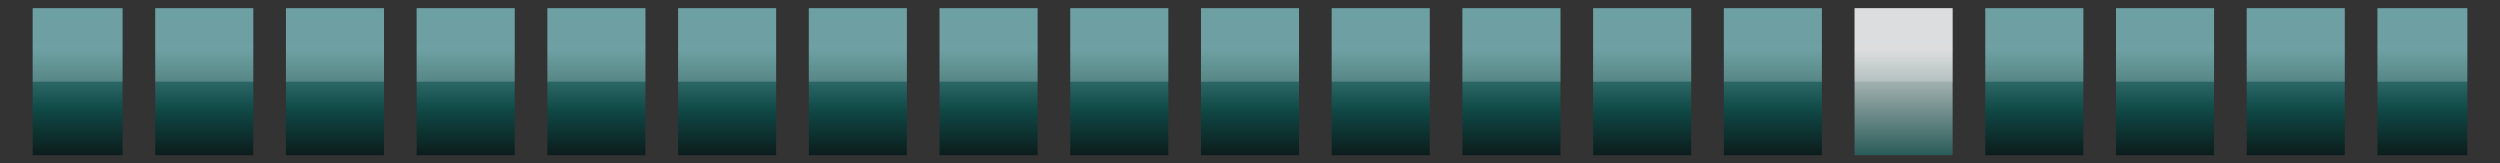 <?xml version="1.0" encoding="UTF-8"?>
<svg xmlns="http://www.w3.org/2000/svg" xmlns:xlink="http://www.w3.org/1999/xlink" contentScriptType="text/ecmascript" width="306" baseProfile="tiny" zoomAndPan="magnify" contentStyleType="text/css" viewBox="-0.5 -18.854 306 20" height="20" preserveAspectRatio="xMidYMid meet" version="1.1">
    <rect x="-0.5" y="-18.854" width="306" height="20" fill="#333333" stroke="none"/>
    <g>
        <g>
            <g>
                <g>
                    <linearGradient x1="-558.126" gradientTransform="matrix(1 0 0 -1 694.626 1015.969)" y1="1013.607" x2="-558.126" gradientUnits="userSpaceOnUse" y2="1028.814" xlink:type="simple" xlink:actuate="onLoad" id="XMLID_39_" xlink:show="other">
                        <stop stop-color="#000000" offset="0"/>
                        <stop stop-color="#064d49" offset="0.5"/>
                        <stop stop-color="#52a0a3" offset="1"/>
                    </linearGradient>
                    <rect x="130.5" y="-17.854" fill-opacity="0.8" fill="url(#XMLID_39_)" width="12" height="18"/>
                    <linearGradient x1="-574.126" gradientTransform="matrix(1 0 0 -1 694.626 1015.969)" y1="1013.607" x2="-574.126" gradientUnits="userSpaceOnUse" y2="1028.814" xlink:type="simple" xlink:actuate="onLoad" id="XMLID_40_" xlink:show="other">
                        <stop stop-color="#000000" offset="0"/>
                        <stop stop-color="#064d49" offset="0.5"/>
                        <stop stop-color="#52a0a3" offset="1"/>
                    </linearGradient>
                    <rect x="114.5" y="-17.854" fill-opacity="0.8" fill="url(#XMLID_40_)" width="12" height="18"/>
                    <linearGradient x1="-590.126" gradientTransform="matrix(1 0 0 -1 694.626 1015.969)" y1="1013.607" x2="-590.126" gradientUnits="userSpaceOnUse" y2="1028.814" xlink:type="simple" xlink:actuate="onLoad" id="XMLID_41_" xlink:show="other">
                        <stop stop-color="#000000" offset="0"/>
                        <stop stop-color="#064d49" offset="0.5"/>
                        <stop stop-color="#52a0a3" offset="1"/>
                    </linearGradient>
                    <rect x="98.5" y="-17.854" fill-opacity="0.8" fill="url(#XMLID_41_)" width="12" height="18"/>
                    <g>
                        <linearGradient x1="-510.126" gradientTransform="matrix(1 0 0 -1 694.626 1015.969)" y1="1013.607" x2="-510.126" gradientUnits="userSpaceOnUse" y2="1028.814" xlink:type="simple" xlink:actuate="onLoad" id="XMLID_42_" xlink:show="other">
                            <stop stop-color="#000000" offset="0"/>
                            <stop stop-color="#064d49" offset="0.5"/>
                            <stop stop-color="#52a0a3" offset="1"/>
                        </linearGradient>
                        <rect x="178.5" y="-17.854" fill-opacity="0.8" fill="url(#XMLID_42_)" width="12" height="18"/>
                        <linearGradient x1="-526.126" gradientTransform="matrix(1 0 0 -1 694.626 1015.969)" y1="1013.607" x2="-526.126" gradientUnits="userSpaceOnUse" y2="1028.814" xlink:type="simple" xlink:actuate="onLoad" id="XMLID_43_" xlink:show="other">
                            <stop stop-color="#000000" offset="0"/>
                            <stop stop-color="#064d49" offset="0.5"/>
                            <stop stop-color="#52a0a3" offset="1"/>
                        </linearGradient>
                        <rect x="162.5" y="-17.854" fill-opacity="0.8" fill="url(#XMLID_43_)" width="12" height="18"/>
                        <linearGradient x1="-542.126" gradientTransform="matrix(1 0 0 -1 694.626 1015.969)" y1="1013.607" x2="-542.126" gradientUnits="userSpaceOnUse" y2="1028.814" xlink:type="simple" xlink:actuate="onLoad" id="XMLID_44_" xlink:show="other">
                            <stop stop-color="#000000" offset="0"/>
                            <stop stop-color="#064d49" offset="0.5"/>
                            <stop stop-color="#52a0a3" offset="1"/>
                        </linearGradient>
                        <rect x="146.5" y="-17.854" fill-opacity="0.8" fill="url(#XMLID_44_)" width="12" height="18"/>
                        <linearGradient x1="-622.126" gradientTransform="matrix(1 0 0 -1 694.626 1015.969)" y1="1013.607" x2="-622.126" gradientUnits="userSpaceOnUse" y2="1028.814" xlink:type="simple" xlink:actuate="onLoad" id="XMLID_45_" xlink:show="other">
                            <stop stop-color="#000000" offset="0"/>
                            <stop stop-color="#064d49" offset="0.5"/>
                            <stop stop-color="#52a0a3" offset="1"/>
                        </linearGradient>
                        <rect x="66.5" y="-17.854" fill-opacity="0.8" fill="url(#XMLID_45_)" width="12" height="18"/>
                        <linearGradient x1="-654.126" gradientTransform="matrix(1 0 0 -1 694.626 1015.969)" y1="1013.607" x2="-654.126" gradientUnits="userSpaceOnUse" y2="1028.814" xlink:type="simple" xlink:actuate="onLoad" id="XMLID_46_" xlink:show="other">
                            <stop stop-color="#000000" offset="0"/>
                            <stop stop-color="#064d49" offset="0.5"/>
                            <stop stop-color="#52a0a3" offset="1"/>
                        </linearGradient>
                        <rect x="34.5" y="-17.854" fill-opacity="0.8" fill="url(#XMLID_46_)" width="12" height="18"/>
                        <linearGradient x1="-685.626" gradientTransform="matrix(1 0 0 -1 694.626 1015.969)" y1="1013.607" x2="-685.626" gradientUnits="userSpaceOnUse" y2="1028.814" xlink:type="simple" xlink:actuate="onLoad" id="XMLID_47_" xlink:show="other">
                            <stop stop-color="#000000" offset="0"/>
                            <stop stop-color="#064d49" offset="0.5"/>
                            <stop stop-color="#52a0a3" offset="1"/>
                        </linearGradient>
                        <rect x="3.5" y="-17.854" fill-opacity="0.8" fill="url(#XMLID_47_)" width="11" height="18"/>
                        <linearGradient x1="-670.126" gradientTransform="matrix(1 0 0 -1 694.626 1015.969)" y1="1013.607" x2="-670.126" gradientUnits="userSpaceOnUse" y2="1028.814" xlink:type="simple" xlink:actuate="onLoad" id="XMLID_48_" xlink:show="other">
                            <stop stop-color="#000000" offset="0"/>
                            <stop stop-color="#064d49" offset="0.5"/>
                            <stop stop-color="#52a0a3" offset="1"/>
                        </linearGradient>
                        <rect x="18.5" y="-17.854" fill-opacity="0.8" fill="url(#XMLID_48_)" width="12" height="18"/>
                        <linearGradient x1="-494.126" gradientTransform="matrix(1 0 0 -1 694.626 1015.969)" y1="1013.607" x2="-494.126" gradientUnits="userSpaceOnUse" y2="1028.814" xlink:type="simple" xlink:actuate="onLoad" id="XMLID_49_" xlink:show="other">
                            <stop stop-color="#000000" offset="0"/>
                            <stop stop-color="#064d49" offset="0.5"/>
                            <stop stop-color="#52a0a3" offset="1"/>
                        </linearGradient>
                        <rect x="194.5" y="-17.854" fill-opacity="0.8" fill="url(#XMLID_49_)" width="12" height="18"/>
                        <linearGradient x1="-638.126" gradientTransform="matrix(1 0 0 -1 694.626 1015.969)" y1="1013.607" x2="-638.126" gradientUnits="userSpaceOnUse" y2="1028.814" xlink:type="simple" xlink:actuate="onLoad" id="XMLID_50_" xlink:show="other">
                            <stop stop-color="#000000" offset="0"/>
                            <stop stop-color="#064d49" offset="0.5"/>
                            <stop stop-color="#52a0a3" offset="1"/>
                        </linearGradient>
                        <rect x="50.5" y="-17.854" fill-opacity="0.8" fill="url(#XMLID_50_)" width="12" height="18"/>
                        <linearGradient x1="-606.126" gradientTransform="matrix(1 0 0 -1 694.626 1015.969)" y1="1013.607" x2="-606.126" gradientUnits="userSpaceOnUse" y2="1028.814" xlink:type="simple" xlink:actuate="onLoad" id="XMLID_51_" xlink:show="other">
                            <stop stop-color="#000000" offset="0"/>
                            <stop stop-color="#064d49" offset="0.5"/>
                            <stop stop-color="#52a0a3" offset="1"/>
                        </linearGradient>
                        <rect x="82.5" y="-17.854" fill-opacity="0.8" fill="url(#XMLID_51_)" width="12" height="18"/>
                        <linearGradient x1="-414.126" gradientTransform="matrix(1 0 0 -1 694.626 1015.969)" y1="1013.607" x2="-414.126" gradientUnits="userSpaceOnUse" y2="1028.814" xlink:type="simple" xlink:actuate="onLoad" id="XMLID_52_" xlink:show="other">
                            <stop stop-color="#000000" offset="0"/>
                            <stop stop-color="#064d49" offset="0.5"/>
                            <stop stop-color="#52a0a3" offset="1"/>
                        </linearGradient>
                        <rect x="274.5" y="-17.854" fill-opacity="0.8" fill="url(#XMLID_52_)" width="12" height="18"/>
                        <linearGradient x1="-462.126" gradientTransform="matrix(1 0 0 -1 694.626 1015.969)" y1="1013.607" x2="-462.126" gradientUnits="userSpaceOnUse" y2="1028.814" xlink:type="simple" xlink:actuate="onLoad" id="XMLID_53_" xlink:show="other">
                            <stop stop-color="#064d49" offset="0"/>
                            <stop stop-color="#064d49" offset="0.006"/>
                            <stop stop-color="#ffffff" offset="1"/>
                        </linearGradient>
                        <rect x="226.5" y="-17.854" fill-opacity="0.8" fill="url(#XMLID_53_)" width="12" height="18"/>
                        <linearGradient x1="-430.126" gradientTransform="matrix(1 0 0 -1 694.626 1015.969)" y1="1013.607" x2="-430.126" gradientUnits="userSpaceOnUse" y2="1028.814" xlink:type="simple" xlink:actuate="onLoad" id="XMLID_54_" xlink:show="other">
                            <stop stop-color="#000000" offset="0"/>
                            <stop stop-color="#064d49" offset="0.5"/>
                            <stop stop-color="#52a0a3" offset="1"/>
                        </linearGradient>
                        <rect x="258.5" y="-17.854" fill-opacity="0.8" fill="url(#XMLID_54_)" width="12" height="18"/>
                        <linearGradient x1="-478.126" gradientTransform="matrix(1 0 0 -1 694.626 1015.969)" y1="1013.607" x2="-478.126" gradientUnits="userSpaceOnUse" y2="1028.814" xlink:type="simple" xlink:actuate="onLoad" id="XMLID_55_" xlink:show="other">
                            <stop stop-color="#000000" offset="0"/>
                            <stop stop-color="#064d49" offset="0.5"/>
                            <stop stop-color="#52a0a3" offset="1"/>
                        </linearGradient>
                        <rect x="210.5" y="-17.854" fill-opacity="0.8" fill="url(#XMLID_55_)" width="12" height="18"/>
                        <linearGradient x1="-398.626" gradientTransform="matrix(1 0 0 -1 694.626 1015.969)" y1="1013.607" x2="-398.626" gradientUnits="userSpaceOnUse" y2="1028.814" xlink:type="simple" xlink:actuate="onLoad" id="XMLID_56_" xlink:show="other">
                            <stop stop-color="#000000" offset="0"/>
                            <stop stop-color="#064d49" offset="0.5"/>
                            <stop stop-color="#52a0a3" offset="1"/>
                        </linearGradient>
                        <rect x="290.5" y="-17.854" fill-opacity="0.8" fill="url(#XMLID_56_)" width="11" height="18"/>
                        <linearGradient x1="-446.126" gradientTransform="matrix(1 0 0 -1 694.626 1015.969)" y1="1013.607" x2="-446.126" gradientUnits="userSpaceOnUse" y2="1028.814" xlink:type="simple" xlink:actuate="onLoad" id="XMLID_57_" xlink:show="other">
                            <stop stop-color="#000000" offset="0"/>
                            <stop stop-color="#064d49" offset="0.5"/>
                            <stop stop-color="#52a0a3" offset="1"/>
                        </linearGradient>
                        <rect x="242.5" y="-17.854" fill-opacity="0.8" fill="url(#XMLID_57_)" width="12" height="18"/>
                    </g>
                </g>
                <g>
                    <linearGradient x1="-638.126" gradientTransform="matrix(1 0 0 -1 694.626 1015.969)" y1="1021.741" x2="-638.126" gradientUnits="userSpaceOnUse" y2="1054.278" xlink:type="simple" xlink:actuate="onLoad" id="XMLID_58_" xlink:show="other">
                        <stop stop-color="#ffffff" offset="0"/>
                        <stop stop-color="#ffffff" offset="0.1"/>
                        <stop stop-color="#cfeaf9" offset="0.98"/>
                        <stop stop-color="#cfeaf9" offset="1"/>
                    </linearGradient>
                    <rect x="50.5" y="-17.854" fill-opacity="0.2" fill="url(#XMLID_58_)" width="12" height="9"/>
                    <linearGradient x1="-606.126" gradientTransform="matrix(1 0 0 -1 694.626 1015.969)" y1="1021.741" x2="-606.126" gradientUnits="userSpaceOnUse" y2="1054.278" xlink:type="simple" xlink:actuate="onLoad" id="XMLID_59_" xlink:show="other">
                        <stop stop-color="#ffffff" offset="0"/>
                        <stop stop-color="#ffffff" offset="0.1"/>
                        <stop stop-color="#cfeaf9" offset="0.98"/>
                        <stop stop-color="#cfeaf9" offset="1"/>
                    </linearGradient>
                    <rect x="82.5" y="-17.854" fill-opacity="0.2" fill="url(#XMLID_59_)" width="12" height="9"/>
                    <linearGradient x1="-622.126" gradientTransform="matrix(1 0 0 -1 694.626 1015.969)" y1="1021.741" x2="-622.126" gradientUnits="userSpaceOnUse" y2="1054.278" xlink:type="simple" xlink:actuate="onLoad" id="XMLID_60_" xlink:show="other">
                        <stop stop-color="#ffffff" offset="0"/>
                        <stop stop-color="#ffffff" offset="0.1"/>
                        <stop stop-color="#cfeaf9" offset="0.98"/>
                        <stop stop-color="#cfeaf9" offset="1"/>
                    </linearGradient>
                    <rect x="66.5" y="-17.854" fill-opacity="0.2" fill="url(#XMLID_60_)" width="12" height="9"/>
                    <linearGradient x1="-654.126" gradientTransform="matrix(1 0 0 -1 694.626 1015.969)" y1="1021.741" x2="-654.126" gradientUnits="userSpaceOnUse" y2="1054.278" xlink:type="simple" xlink:actuate="onLoad" id="XMLID_61_" xlink:show="other">
                        <stop stop-color="#ffffff" offset="0"/>
                        <stop stop-color="#ffffff" offset="0.1"/>
                        <stop stop-color="#cfeaf9" offset="0.98"/>
                        <stop stop-color="#cfeaf9" offset="1"/>
                    </linearGradient>
                    <rect x="34.5" y="-17.854" fill-opacity="0.2" fill="url(#XMLID_61_)" width="12" height="9"/>
                    <linearGradient x1="-670.126" gradientTransform="matrix(1 0 0 -1 694.626 1015.969)" y1="1021.741" x2="-670.126" gradientUnits="userSpaceOnUse" y2="1054.278" xlink:type="simple" xlink:actuate="onLoad" id="XMLID_62_" xlink:show="other">
                        <stop stop-color="#ffffff" offset="0"/>
                        <stop stop-color="#ffffff" offset="0.1"/>
                        <stop stop-color="#cfeaf9" offset="0.98"/>
                        <stop stop-color="#cfeaf9" offset="1"/>
                    </linearGradient>
                    <rect x="18.5" y="-17.854" fill-opacity="0.2" fill="url(#XMLID_62_)" width="12" height="9"/>
                    <linearGradient x1="-685.626" gradientTransform="matrix(1 0 0 -1 694.626 1015.969)" y1="1021.741" x2="-685.626" gradientUnits="userSpaceOnUse" y2="1054.278" xlink:type="simple" xlink:actuate="onLoad" id="XMLID_63_" xlink:show="other">
                        <stop stop-color="#ffffff" offset="0"/>
                        <stop stop-color="#ffffff" offset="0.1"/>
                        <stop stop-color="#cfeaf9" offset="0.98"/>
                        <stop stop-color="#cfeaf9" offset="1"/>
                    </linearGradient>
                    <rect x="3.5" y="-17.854" fill-opacity="0.2" fill="url(#XMLID_63_)" width="11" height="9"/>
                    <linearGradient x1="-510.126" gradientTransform="matrix(1 0 0 -1 694.626 1015.969)" y1="1021.741" x2="-510.126" gradientUnits="userSpaceOnUse" y2="1054.278" xlink:type="simple" xlink:actuate="onLoad" id="XMLID_64_" xlink:show="other">
                        <stop stop-color="#ffffff" offset="0"/>
                        <stop stop-color="#ffffff" offset="0.1"/>
                        <stop stop-color="#cfeaf9" offset="0.98"/>
                        <stop stop-color="#cfeaf9" offset="1"/>
                    </linearGradient>
                    <rect x="178.5" y="-17.854" fill-opacity="0.2" fill="url(#XMLID_64_)" width="12" height="9"/>
                    <linearGradient x1="-446.126" gradientTransform="matrix(1 0 0 -1 694.626 1015.969)" y1="1021.741" x2="-446.126" gradientUnits="userSpaceOnUse" y2="1054.278" xlink:type="simple" xlink:actuate="onLoad" id="XMLID_65_" xlink:show="other">
                        <stop stop-color="#ffffff" offset="0"/>
                        <stop stop-color="#ffffff" offset="0.1"/>
                        <stop stop-color="#cfeaf9" offset="0.98"/>
                        <stop stop-color="#cfeaf9" offset="1"/>
                    </linearGradient>
                    <rect x="242.5" y="-17.854" fill-opacity="0.2" fill="url(#XMLID_65_)" width="12" height="9"/>
                    <linearGradient x1="-462.126" gradientTransform="matrix(1 0 0 -1 694.626 1015.969)" y1="1021.741" x2="-462.126" gradientUnits="userSpaceOnUse" y2="1054.278" xlink:type="simple" xlink:actuate="onLoad" id="XMLID_66_" xlink:show="other">
                        <stop stop-color="#ffffff" offset="0"/>
                        <stop stop-color="#ffffff" offset="0.1"/>
                        <stop stop-color="#cfeaf9" offset="0.98"/>
                        <stop stop-color="#cfeaf9" offset="1"/>
                    </linearGradient>
                    <rect x="226.5" y="-17.854" fill-opacity="0.2" fill="url(#XMLID_66_)" width="12" height="9"/>
                    <linearGradient x1="-430.126" gradientTransform="matrix(1 0 0 -1 694.626 1015.969)" y1="1021.741" x2="-430.126" gradientUnits="userSpaceOnUse" y2="1054.278" xlink:type="simple" xlink:actuate="onLoad" id="XMLID_67_" xlink:show="other">
                        <stop stop-color="#ffffff" offset="0"/>
                        <stop stop-color="#ffffff" offset="0.1"/>
                        <stop stop-color="#cfeaf9" offset="0.98"/>
                        <stop stop-color="#cfeaf9" offset="1"/>
                    </linearGradient>
                    <rect x="258.5" y="-17.854" fill-opacity="0.2" fill="url(#XMLID_67_)" width="12" height="9"/>
                    <linearGradient x1="-398.626" gradientTransform="matrix(1 0 0 -1 694.626 1015.969)" y1="1021.741" x2="-398.626" gradientUnits="userSpaceOnUse" y2="1054.278" xlink:type="simple" xlink:actuate="onLoad" id="XMLID_68_" xlink:show="other">
                        <stop stop-color="#ffffff" offset="0"/>
                        <stop stop-color="#ffffff" offset="0.1"/>
                        <stop stop-color="#cfeaf9" offset="0.98"/>
                        <stop stop-color="#cfeaf9" offset="1"/>
                    </linearGradient>
                    <rect x="290.5" y="-17.854" fill-opacity="0.2" fill="url(#XMLID_68_)" width="11" height="9"/>
                    <linearGradient x1="-478.126" gradientTransform="matrix(1 0 0 -1 694.626 1015.969)" y1="1021.741" x2="-478.126" gradientUnits="userSpaceOnUse" y2="1054.278" xlink:type="simple" xlink:actuate="onLoad" id="XMLID_69_" xlink:show="other">
                        <stop stop-color="#ffffff" offset="0"/>
                        <stop stop-color="#ffffff" offset="0.1"/>
                        <stop stop-color="#cfeaf9" offset="0.98"/>
                        <stop stop-color="#cfeaf9" offset="1"/>
                    </linearGradient>
                    <rect x="210.5" y="-17.854" fill-opacity="0.2" fill="url(#XMLID_69_)" width="12" height="9"/>
                    <linearGradient x1="-414.126" gradientTransform="matrix(1 0 0 -1 694.626 1015.969)" y1="1021.741" x2="-414.126" gradientUnits="userSpaceOnUse" y2="1054.278" xlink:type="simple" xlink:actuate="onLoad" id="XMLID_70_" xlink:show="other">
                        <stop stop-color="#ffffff" offset="0"/>
                        <stop stop-color="#ffffff" offset="0.1"/>
                        <stop stop-color="#cfeaf9" offset="0.98"/>
                        <stop stop-color="#cfeaf9" offset="1"/>
                    </linearGradient>
                    <rect x="274.5" y="-17.854" fill-opacity="0.2" fill="url(#XMLID_70_)" width="12" height="9"/>
                    <linearGradient x1="-526.126" gradientTransform="matrix(1 0 0 -1 694.626 1015.969)" y1="1021.741" x2="-526.126" gradientUnits="userSpaceOnUse" y2="1054.278" xlink:type="simple" xlink:actuate="onLoad" id="XMLID_71_" xlink:show="other">
                        <stop stop-color="#ffffff" offset="0"/>
                        <stop stop-color="#ffffff" offset="0.1"/>
                        <stop stop-color="#cfeaf9" offset="0.98"/>
                        <stop stop-color="#cfeaf9" offset="1"/>
                    </linearGradient>
                    <rect x="162.5" y="-17.854" fill-opacity="0.2" fill="url(#XMLID_71_)" width="12" height="9"/>
                    <linearGradient x1="-590.126" gradientTransform="matrix(1 0 0 -1 694.626 1015.969)" y1="1021.741" x2="-590.126" gradientUnits="userSpaceOnUse" y2="1054.278" xlink:type="simple" xlink:actuate="onLoad" id="XMLID_72_" xlink:show="other">
                        <stop stop-color="#ffffff" offset="0"/>
                        <stop stop-color="#ffffff" offset="0.1"/>
                        <stop stop-color="#cfeaf9" offset="0.98"/>
                        <stop stop-color="#cfeaf9" offset="1"/>
                    </linearGradient>
                    <rect x="98.5" y="-17.854" fill-opacity="0.2" fill="url(#XMLID_72_)" width="12" height="9"/>
                    <linearGradient x1="-542.126" gradientTransform="matrix(1 0 0 -1 694.626 1015.969)" y1="1021.741" x2="-542.126" gradientUnits="userSpaceOnUse" y2="1054.278" xlink:type="simple" xlink:actuate="onLoad" id="XMLID_73_" xlink:show="other">
                        <stop stop-color="#ffffff" offset="0"/>
                        <stop stop-color="#ffffff" offset="0.1"/>
                        <stop stop-color="#cfeaf9" offset="0.98"/>
                        <stop stop-color="#cfeaf9" offset="1"/>
                    </linearGradient>
                    <rect x="146.5" y="-17.854" fill-opacity="0.2" fill="url(#XMLID_73_)" width="12" height="9"/>
                    <linearGradient x1="-558.126" gradientTransform="matrix(1 0 0 -1 694.626 1015.969)" y1="1021.741" x2="-558.126" gradientUnits="userSpaceOnUse" y2="1054.278" xlink:type="simple" xlink:actuate="onLoad" id="XMLID_74_" xlink:show="other">
                        <stop stop-color="#ffffff" offset="0"/>
                        <stop stop-color="#ffffff" offset="0.1"/>
                        <stop stop-color="#cfeaf9" offset="0.98"/>
                        <stop stop-color="#cfeaf9" offset="1"/>
                    </linearGradient>
                    <rect x="130.5" y="-17.854" fill-opacity="0.2" fill="url(#XMLID_74_)" width="12" height="9"/>
                    <linearGradient x1="-494.126" gradientTransform="matrix(1 0 0 -1 694.626 1015.969)" y1="1021.741" x2="-494.126" gradientUnits="userSpaceOnUse" y2="1054.278" xlink:type="simple" xlink:actuate="onLoad" id="XMLID_75_" xlink:show="other">
                        <stop stop-color="#ffffff" offset="0"/>
                        <stop stop-color="#ffffff" offset="0.1"/>
                        <stop stop-color="#cfeaf9" offset="0.98"/>
                        <stop stop-color="#cfeaf9" offset="1"/>
                    </linearGradient>
                    <rect x="194.5" y="-17.854" fill-opacity="0.2" fill="url(#XMLID_75_)" width="12" height="9"/>
                    <linearGradient x1="-574.126" gradientTransform="matrix(1 0 0 -1 694.626 1015.969)" y1="1021.741" x2="-574.126" gradientUnits="userSpaceOnUse" y2="1054.278" xlink:type="simple" xlink:actuate="onLoad" id="XMLID_76_" xlink:show="other">
                        <stop stop-color="#ffffff" offset="0"/>
                        <stop stop-color="#ffffff" offset="0.1"/>
                        <stop stop-color="#cfeaf9" offset="0.98"/>
                        <stop stop-color="#cfeaf9" offset="1"/>
                    </linearGradient>
                    <rect x="114.5" y="-17.854" fill-opacity="0.2" fill="url(#XMLID_76_)" width="12" height="9"/>
                </g>
            </g>
            <rect x="-0.5" width="306" fill="none" y="-18.854" height="20"/>
        </g>
    </g>
</svg>
